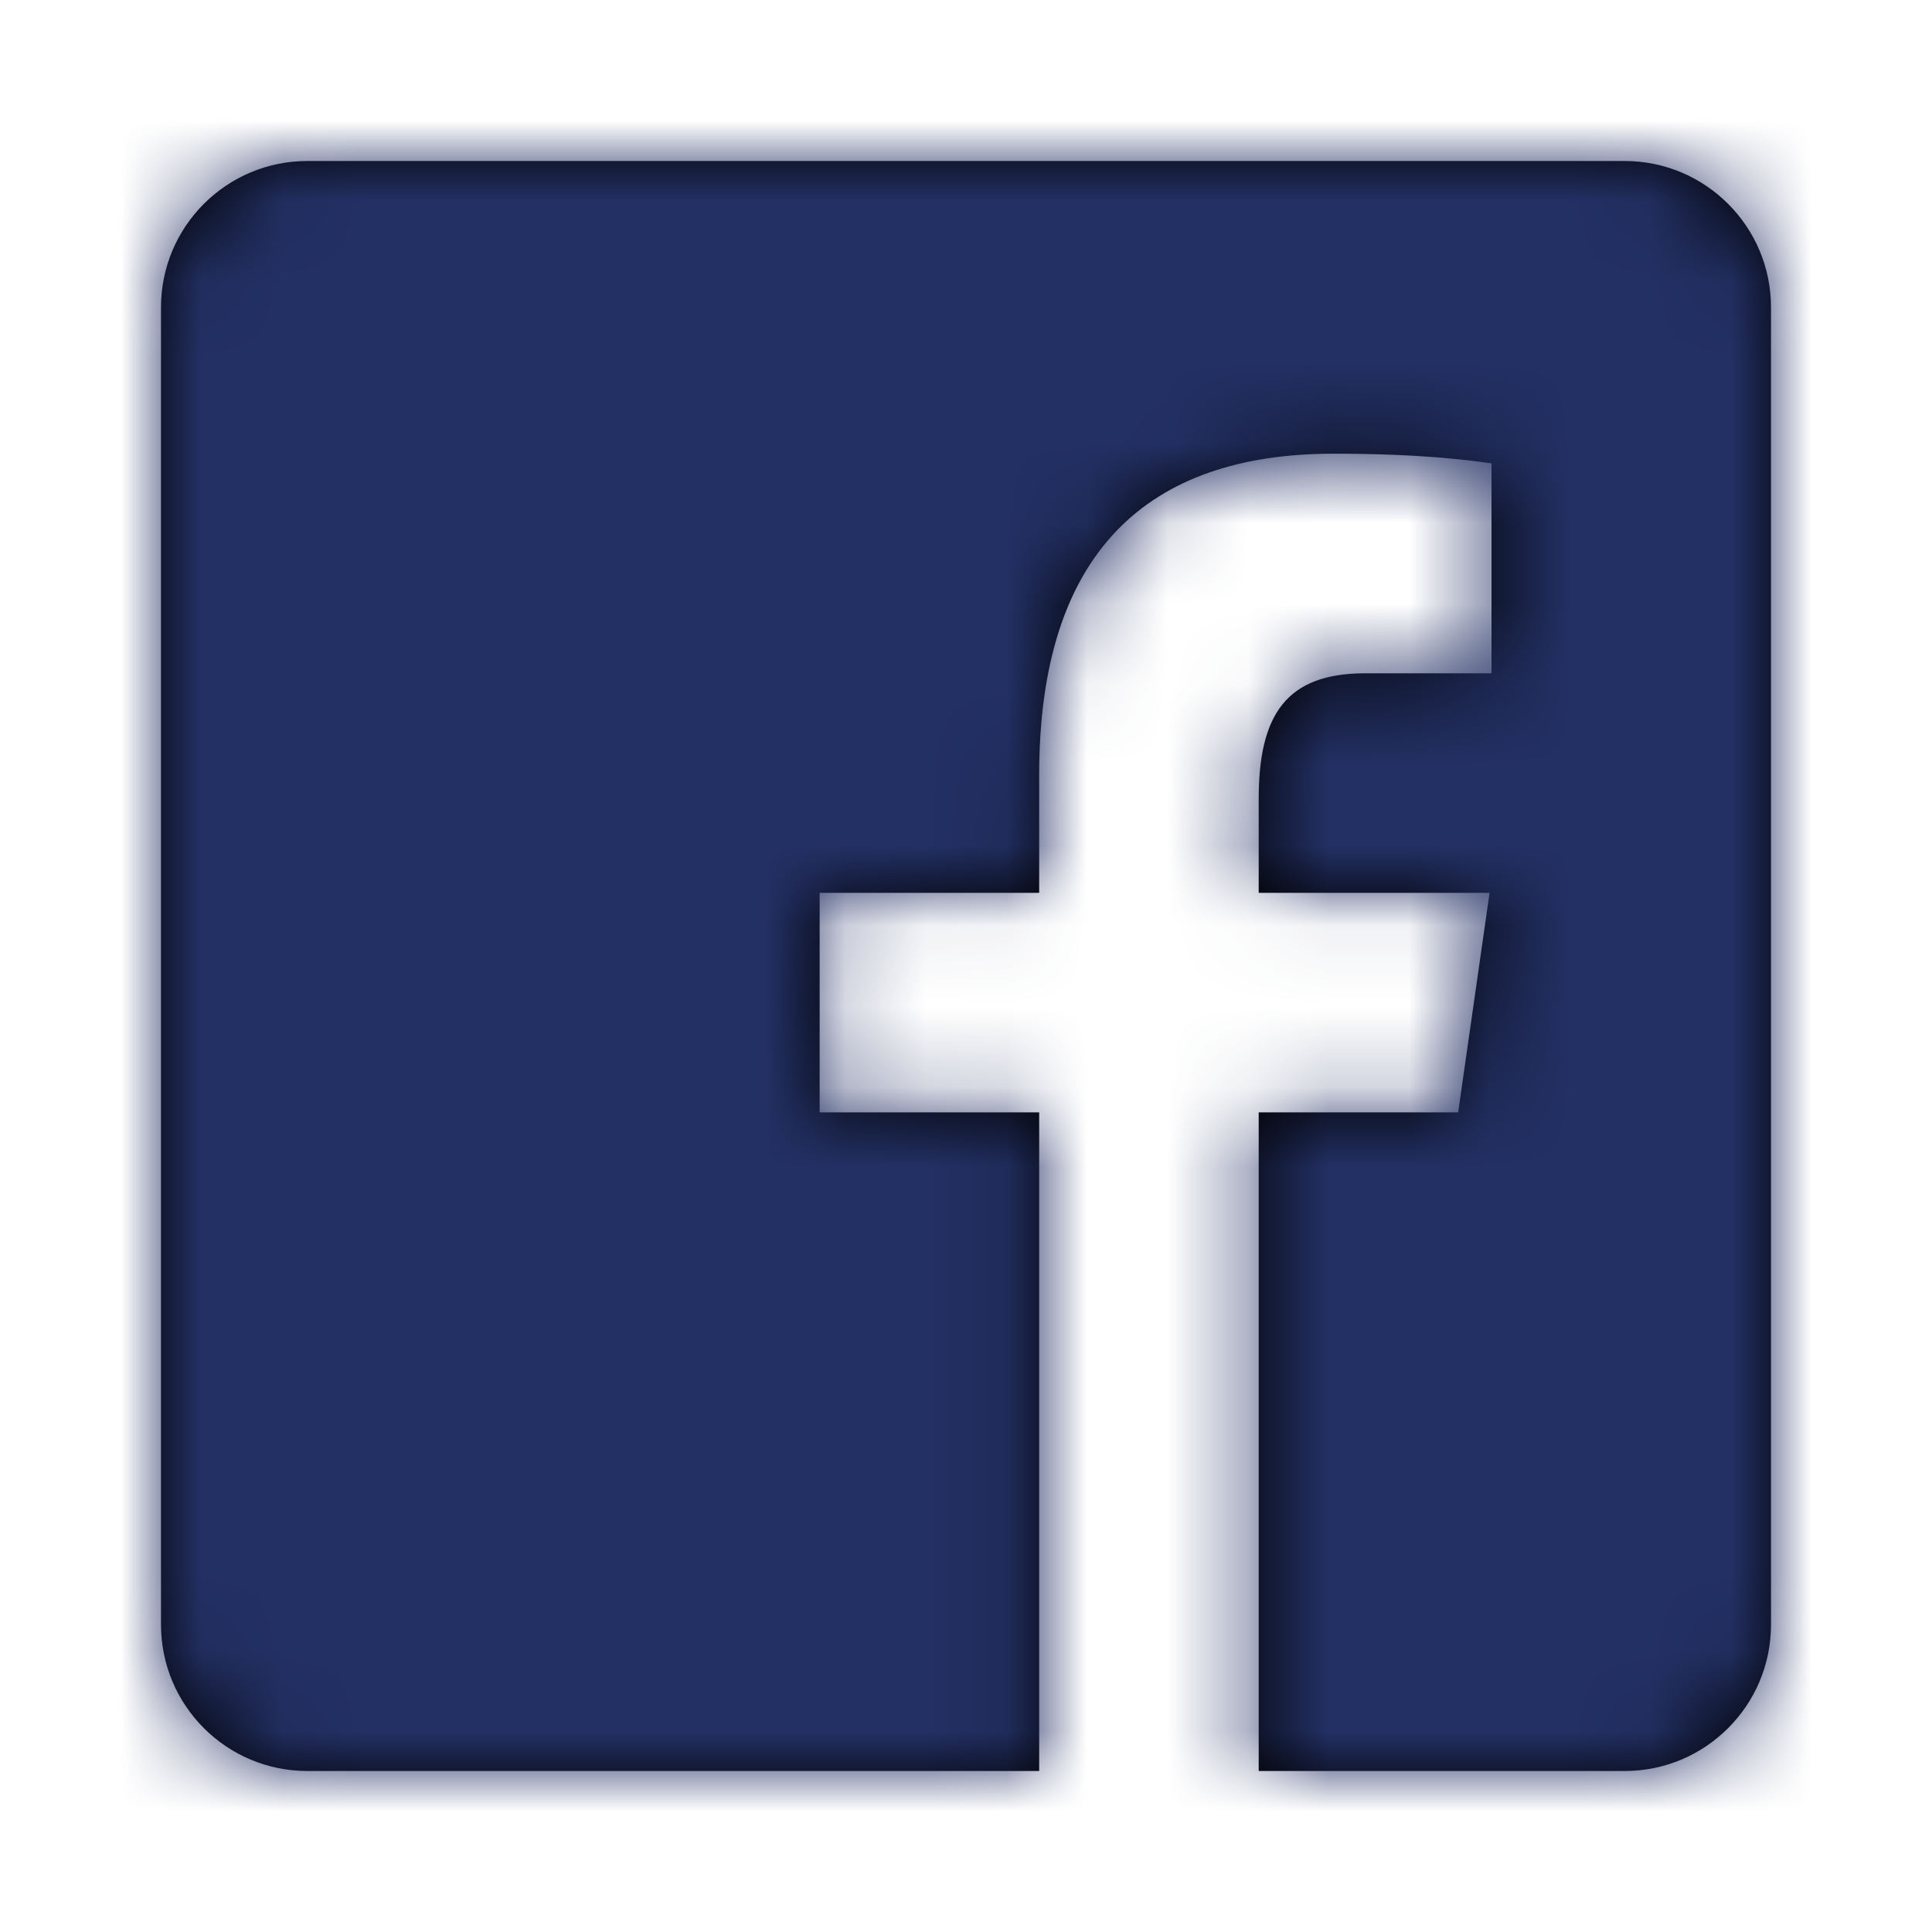 <svg xmlns="http://www.w3.org/2000/svg" xmlns:xlink="http://www.w3.org/1999/xlink" width="24" height="24" viewBox="0 0 24 24">
    <defs>
        <filter id="prefix__a" width="113.6%" height="137.8%" x="-6.8%" y="-18.9%" filterUnits="objectBoundingBox">
            <feOffset in="SourceAlpha" result="shadowOffsetOuter1"/>
            <feGaussianBlur in="shadowOffsetOuter1" result="shadowBlurOuter1" stdDeviation="8"/>
            <feColorMatrix in="shadowBlurOuter1" result="shadowMatrixOuter1" values="0 0 0 0 0.749 0 0 0 0 0.835 0 0 0 0 0.875 0 0 0 0.5 0"/>
            <feMerge>
                <feMergeNode in="shadowMatrixOuter1"/>
                <feMergeNode in="SourceGraphic"/>
            </feMerge>
        </filter>
        <path id="prefix__b" d="M18.182 0H1.818C.814 0 0 .814 0 1.818v16.364C0 19.186.814 20 1.818 20h9.091v-8.182H8.182V9.091h2.727V7.626c0-2.772 1.351-3.99 3.656-3.99 1.103 0 1.687.082 1.963.12v2.608h-1.572c-.978 0-1.32.516-1.32 1.561v1.166h2.868l-.39 2.727h-2.478V20h4.546C19.186 20 20 19.186 20 18.182V1.818C20 .814 19.185 0 18.182 0z"/>
    </defs>
    <g fill="none" fill-rule="evenodd" filter="url(#prefix__a)" transform="translate(-160 -102)">
        <g transform="translate(162 104)">
            <mask id="prefix__c" fill="#fff">
                <use xlink:href="#prefix__b"/>
            </mask>
            <use fill="#000" fill-rule="nonzero" xlink:href="#prefix__b"/>
            <g fill="#233064" mask="url(#prefix__c)">
                <path d="M0 30L30 30 30 0 0 0z" transform="translate(-5 -5)"/>
            </g>
        </g>
    </g>
</svg>
